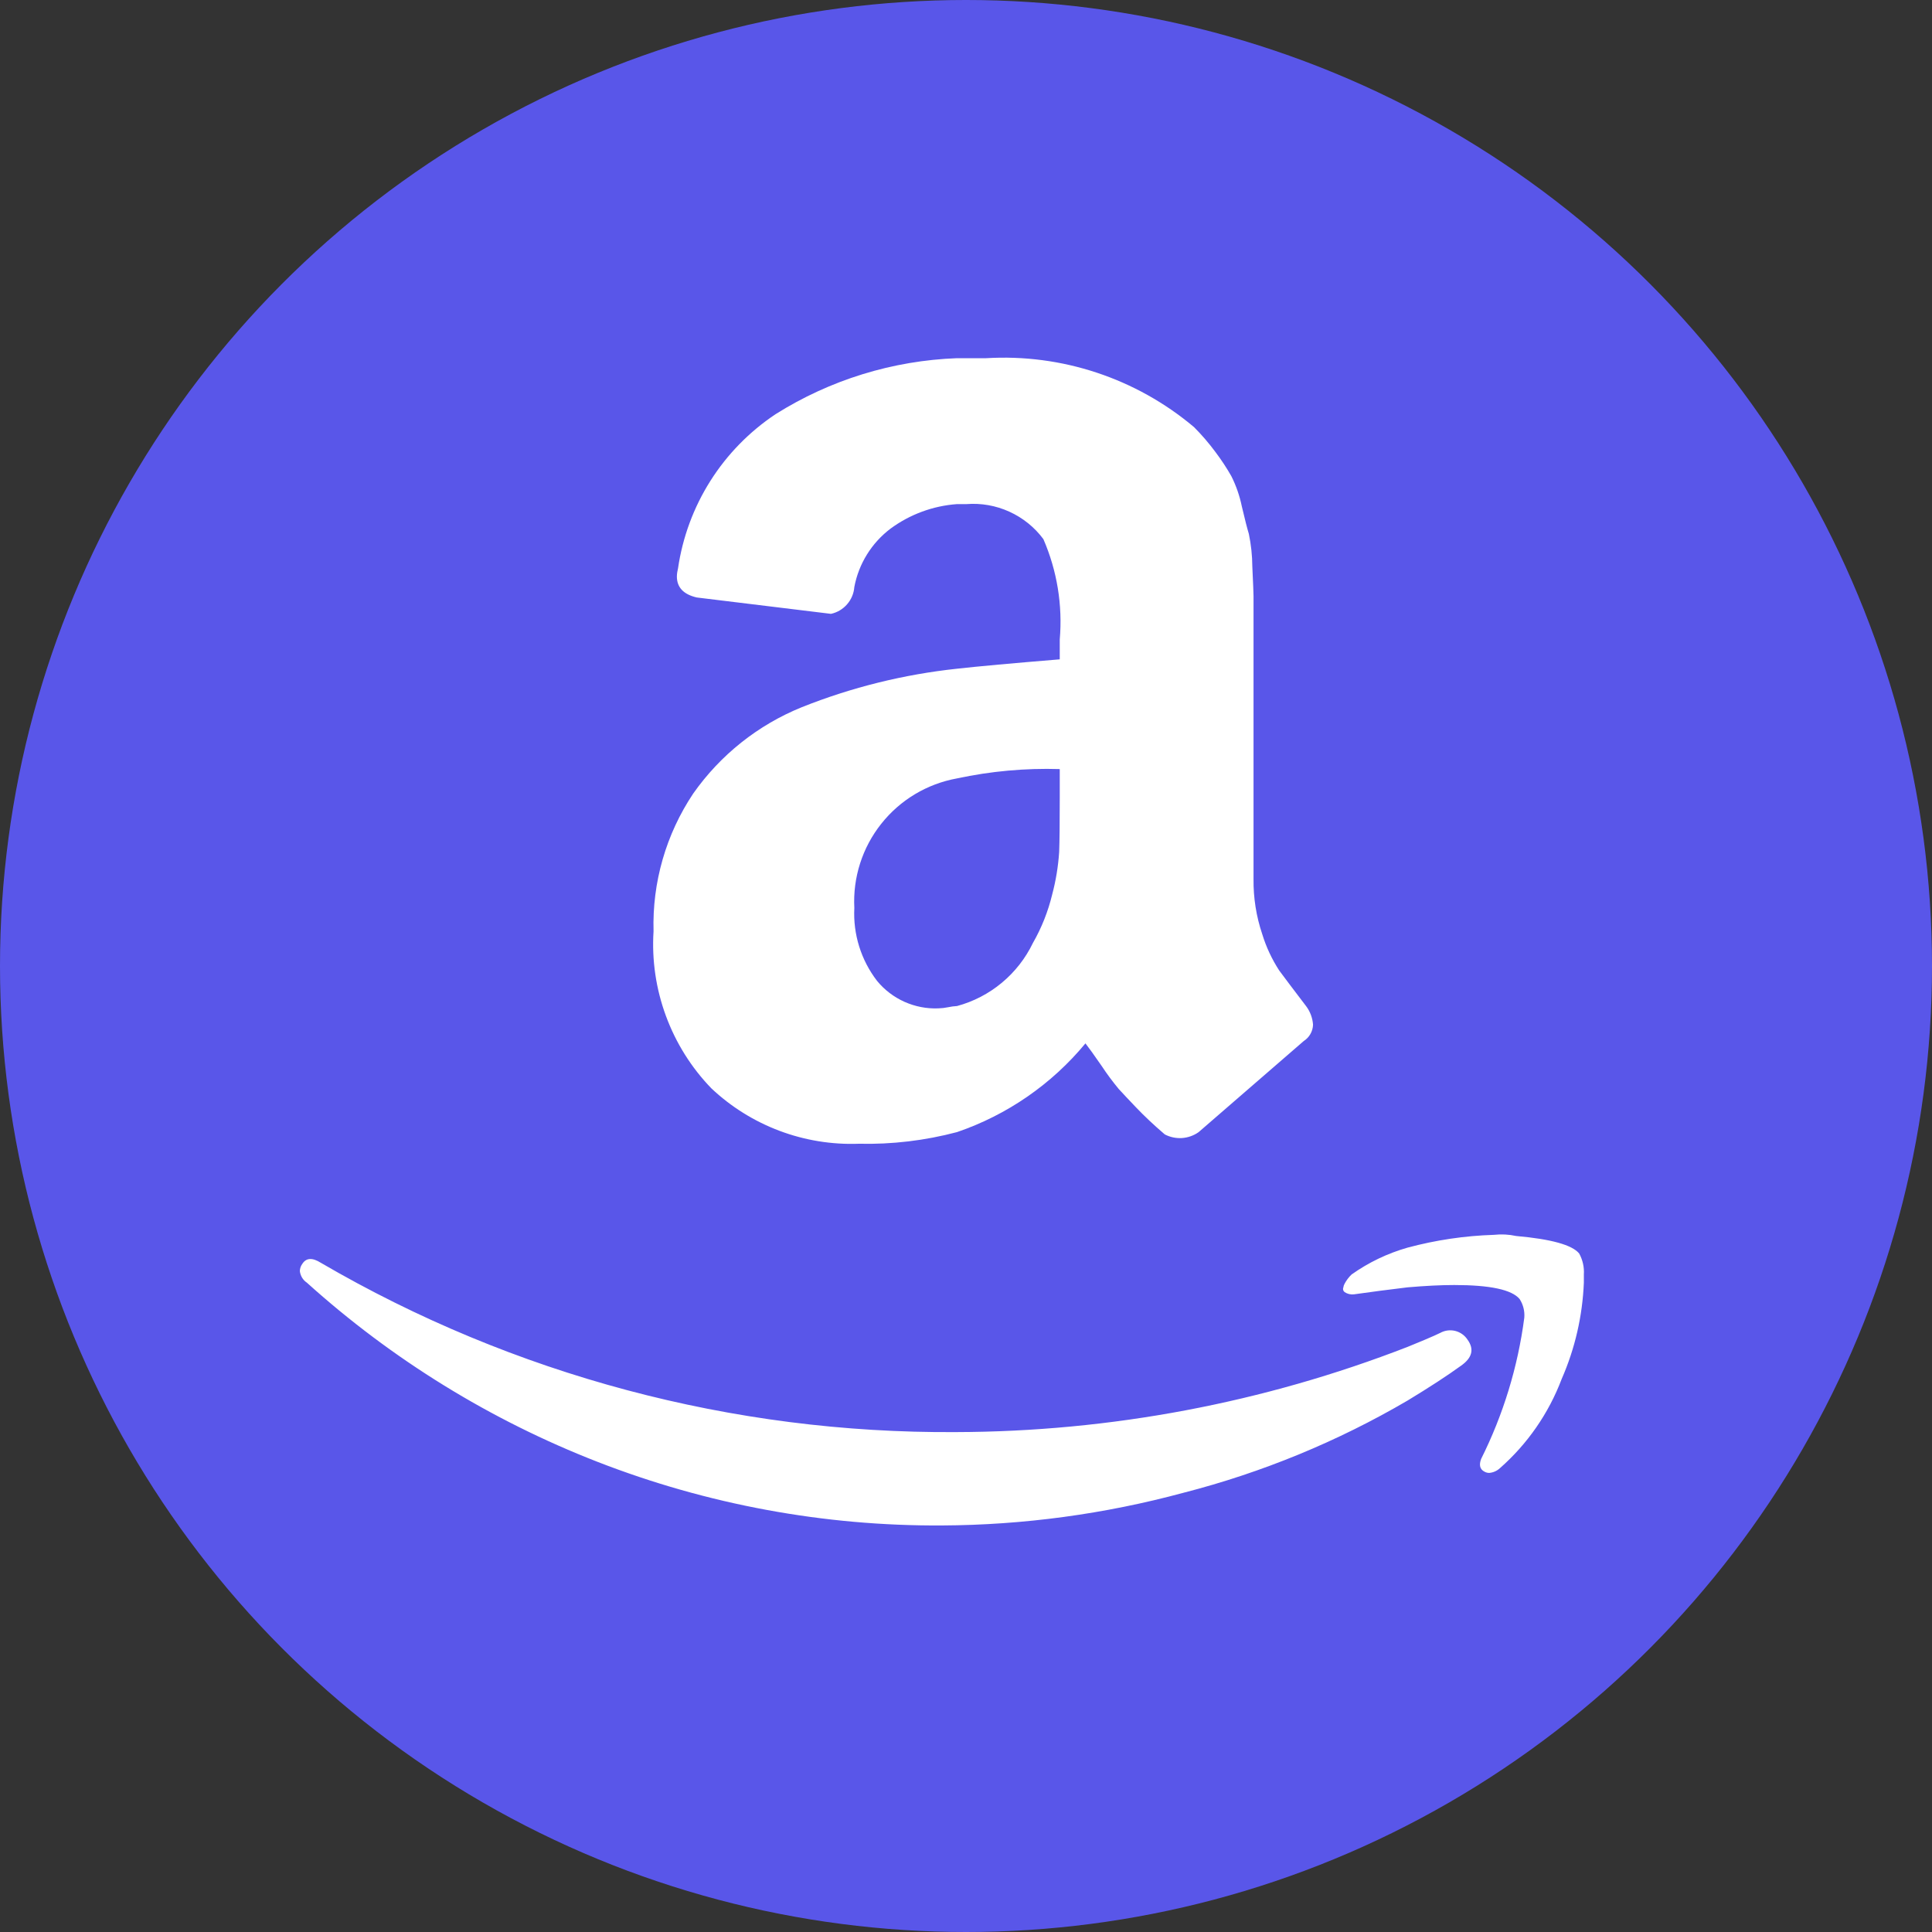 <svg xmlns="http://www.w3.org/2000/svg" width="40" height="40" viewBox="0 0 40 40" fill="none">
<rect x="0" y="0" width="40" height="40" fill="#333333" stroke="none"/>
<circle cx="20" cy="20" r="20" fill="#5956E9"/>
<path d="M6.257 26.17C6.337 26.041 6.466 26.033 6.643 26.145C10.632 28.471 15.173 29.681 19.79 29.65C22.989 29.642 26.16 29.044 29.142 27.886C29.223 27.853 29.34 27.805 29.493 27.741C29.646 27.676 29.755 27.628 29.819 27.596C29.915 27.543 30.026 27.529 30.132 27.556C30.237 27.583 30.328 27.649 30.387 27.741C30.524 27.934 30.48 28.111 30.254 28.272C29.964 28.482 29.594 28.723 29.142 28.997C27.692 29.846 26.13 30.488 24.503 30.906C22.871 31.347 21.19 31.575 19.5 31.583C17.062 31.597 14.643 31.15 12.371 30.266C10.157 29.404 8.118 28.147 6.353 26.556C6.313 26.529 6.279 26.494 6.254 26.452C6.229 26.41 6.213 26.363 6.208 26.315C6.21 26.262 6.226 26.212 6.257 26.17V26.17ZM13.531 19.282C13.502 18.269 13.789 17.273 14.352 16.43C14.914 15.63 15.694 15.009 16.6 14.642C17.63 14.231 18.711 13.963 19.814 13.845C20.249 13.796 20.958 13.732 21.941 13.651V13.241C22.002 12.53 21.886 11.816 21.602 11.162C21.42 10.916 21.177 10.721 20.898 10.594C20.619 10.467 20.313 10.413 20.008 10.437H19.814C19.316 10.473 18.839 10.649 18.437 10.945C18.046 11.241 17.779 11.671 17.688 12.153C17.678 12.285 17.626 12.411 17.538 12.511C17.451 12.612 17.334 12.681 17.204 12.709L14.425 12.37C14.151 12.306 14.014 12.161 14.014 11.935C14.015 11.878 14.024 11.822 14.038 11.766C14.132 11.123 14.36 10.506 14.708 9.956C15.055 9.407 15.515 8.937 16.056 8.576C17.185 7.865 18.481 7.465 19.814 7.416H20.418C21.982 7.322 23.522 7.833 24.72 8.842C24.882 9.004 25.031 9.178 25.167 9.362C25.286 9.52 25.395 9.685 25.493 9.857C25.593 10.056 25.666 10.267 25.711 10.486C25.775 10.759 25.824 10.949 25.856 11.053C25.902 11.276 25.927 11.503 25.928 11.73C25.944 12.076 25.953 12.282 25.953 12.346V18.195C25.948 18.585 26.009 18.973 26.134 19.343C26.215 19.607 26.333 19.859 26.484 20.092C26.597 20.245 26.782 20.491 27.04 20.829C27.125 20.941 27.175 21.075 27.185 21.215C27.183 21.283 27.164 21.35 27.13 21.409C27.096 21.468 27.049 21.517 26.992 21.554C25.654 22.714 24.929 23.342 24.817 23.439C24.716 23.511 24.597 23.553 24.473 23.562C24.349 23.57 24.226 23.544 24.116 23.487C23.89 23.294 23.693 23.108 23.524 22.931C23.355 22.754 23.234 22.625 23.161 22.545C23.036 22.394 22.919 22.237 22.811 22.073C22.65 21.84 22.537 21.683 22.473 21.602C21.773 22.448 20.853 23.084 19.814 23.439C19.152 23.614 18.469 23.696 17.784 23.68C17.224 23.701 16.665 23.61 16.14 23.413C15.616 23.216 15.135 22.917 14.727 22.532C14.313 22.104 13.993 21.593 13.787 21.033C13.581 20.474 13.493 19.877 13.531 19.282V19.282ZM17.688 18.799C17.66 19.342 17.827 19.878 18.159 20.309C18.312 20.495 18.506 20.643 18.727 20.742C18.947 20.84 19.186 20.887 19.427 20.877C19.497 20.875 19.565 20.867 19.633 20.853C19.693 20.84 19.753 20.832 19.814 20.829C20.154 20.737 20.471 20.573 20.742 20.347C21.013 20.122 21.232 19.841 21.385 19.524C21.565 19.21 21.699 18.872 21.784 18.521C21.861 18.232 21.909 17.937 21.929 17.639C21.937 17.413 21.941 17.043 21.941 16.527V15.923C21.227 15.901 20.513 15.966 19.814 16.116C19.194 16.228 18.636 16.562 18.245 17.056C17.853 17.55 17.655 18.169 17.688 18.799V18.799ZM27.837 26.581C27.875 26.509 27.924 26.443 27.983 26.387C28.335 26.137 28.727 25.949 29.142 25.831C29.726 25.674 30.326 25.585 30.931 25.566C31.084 25.549 31.239 25.557 31.39 25.59C32.115 25.654 32.55 25.775 32.695 25.952C32.768 26.085 32.802 26.236 32.792 26.387V26.556C32.764 27.244 32.609 27.92 32.333 28.55C32.064 29.262 31.624 29.897 31.052 30.399C30.992 30.454 30.915 30.488 30.834 30.495C30.8 30.495 30.767 30.487 30.738 30.471C30.641 30.423 30.617 30.334 30.665 30.206C31.124 29.287 31.426 28.299 31.559 27.281C31.57 27.145 31.536 27.009 31.462 26.895C31.301 26.701 30.85 26.605 30.109 26.605C29.835 26.605 29.513 26.621 29.142 26.653C28.74 26.701 28.369 26.75 28.031 26.798C27.963 26.806 27.894 26.789 27.837 26.75C27.823 26.739 27.813 26.723 27.808 26.706C27.804 26.688 27.806 26.669 27.813 26.653C27.816 26.627 27.825 26.603 27.837 26.581Z" fill="white"/>
</svg>